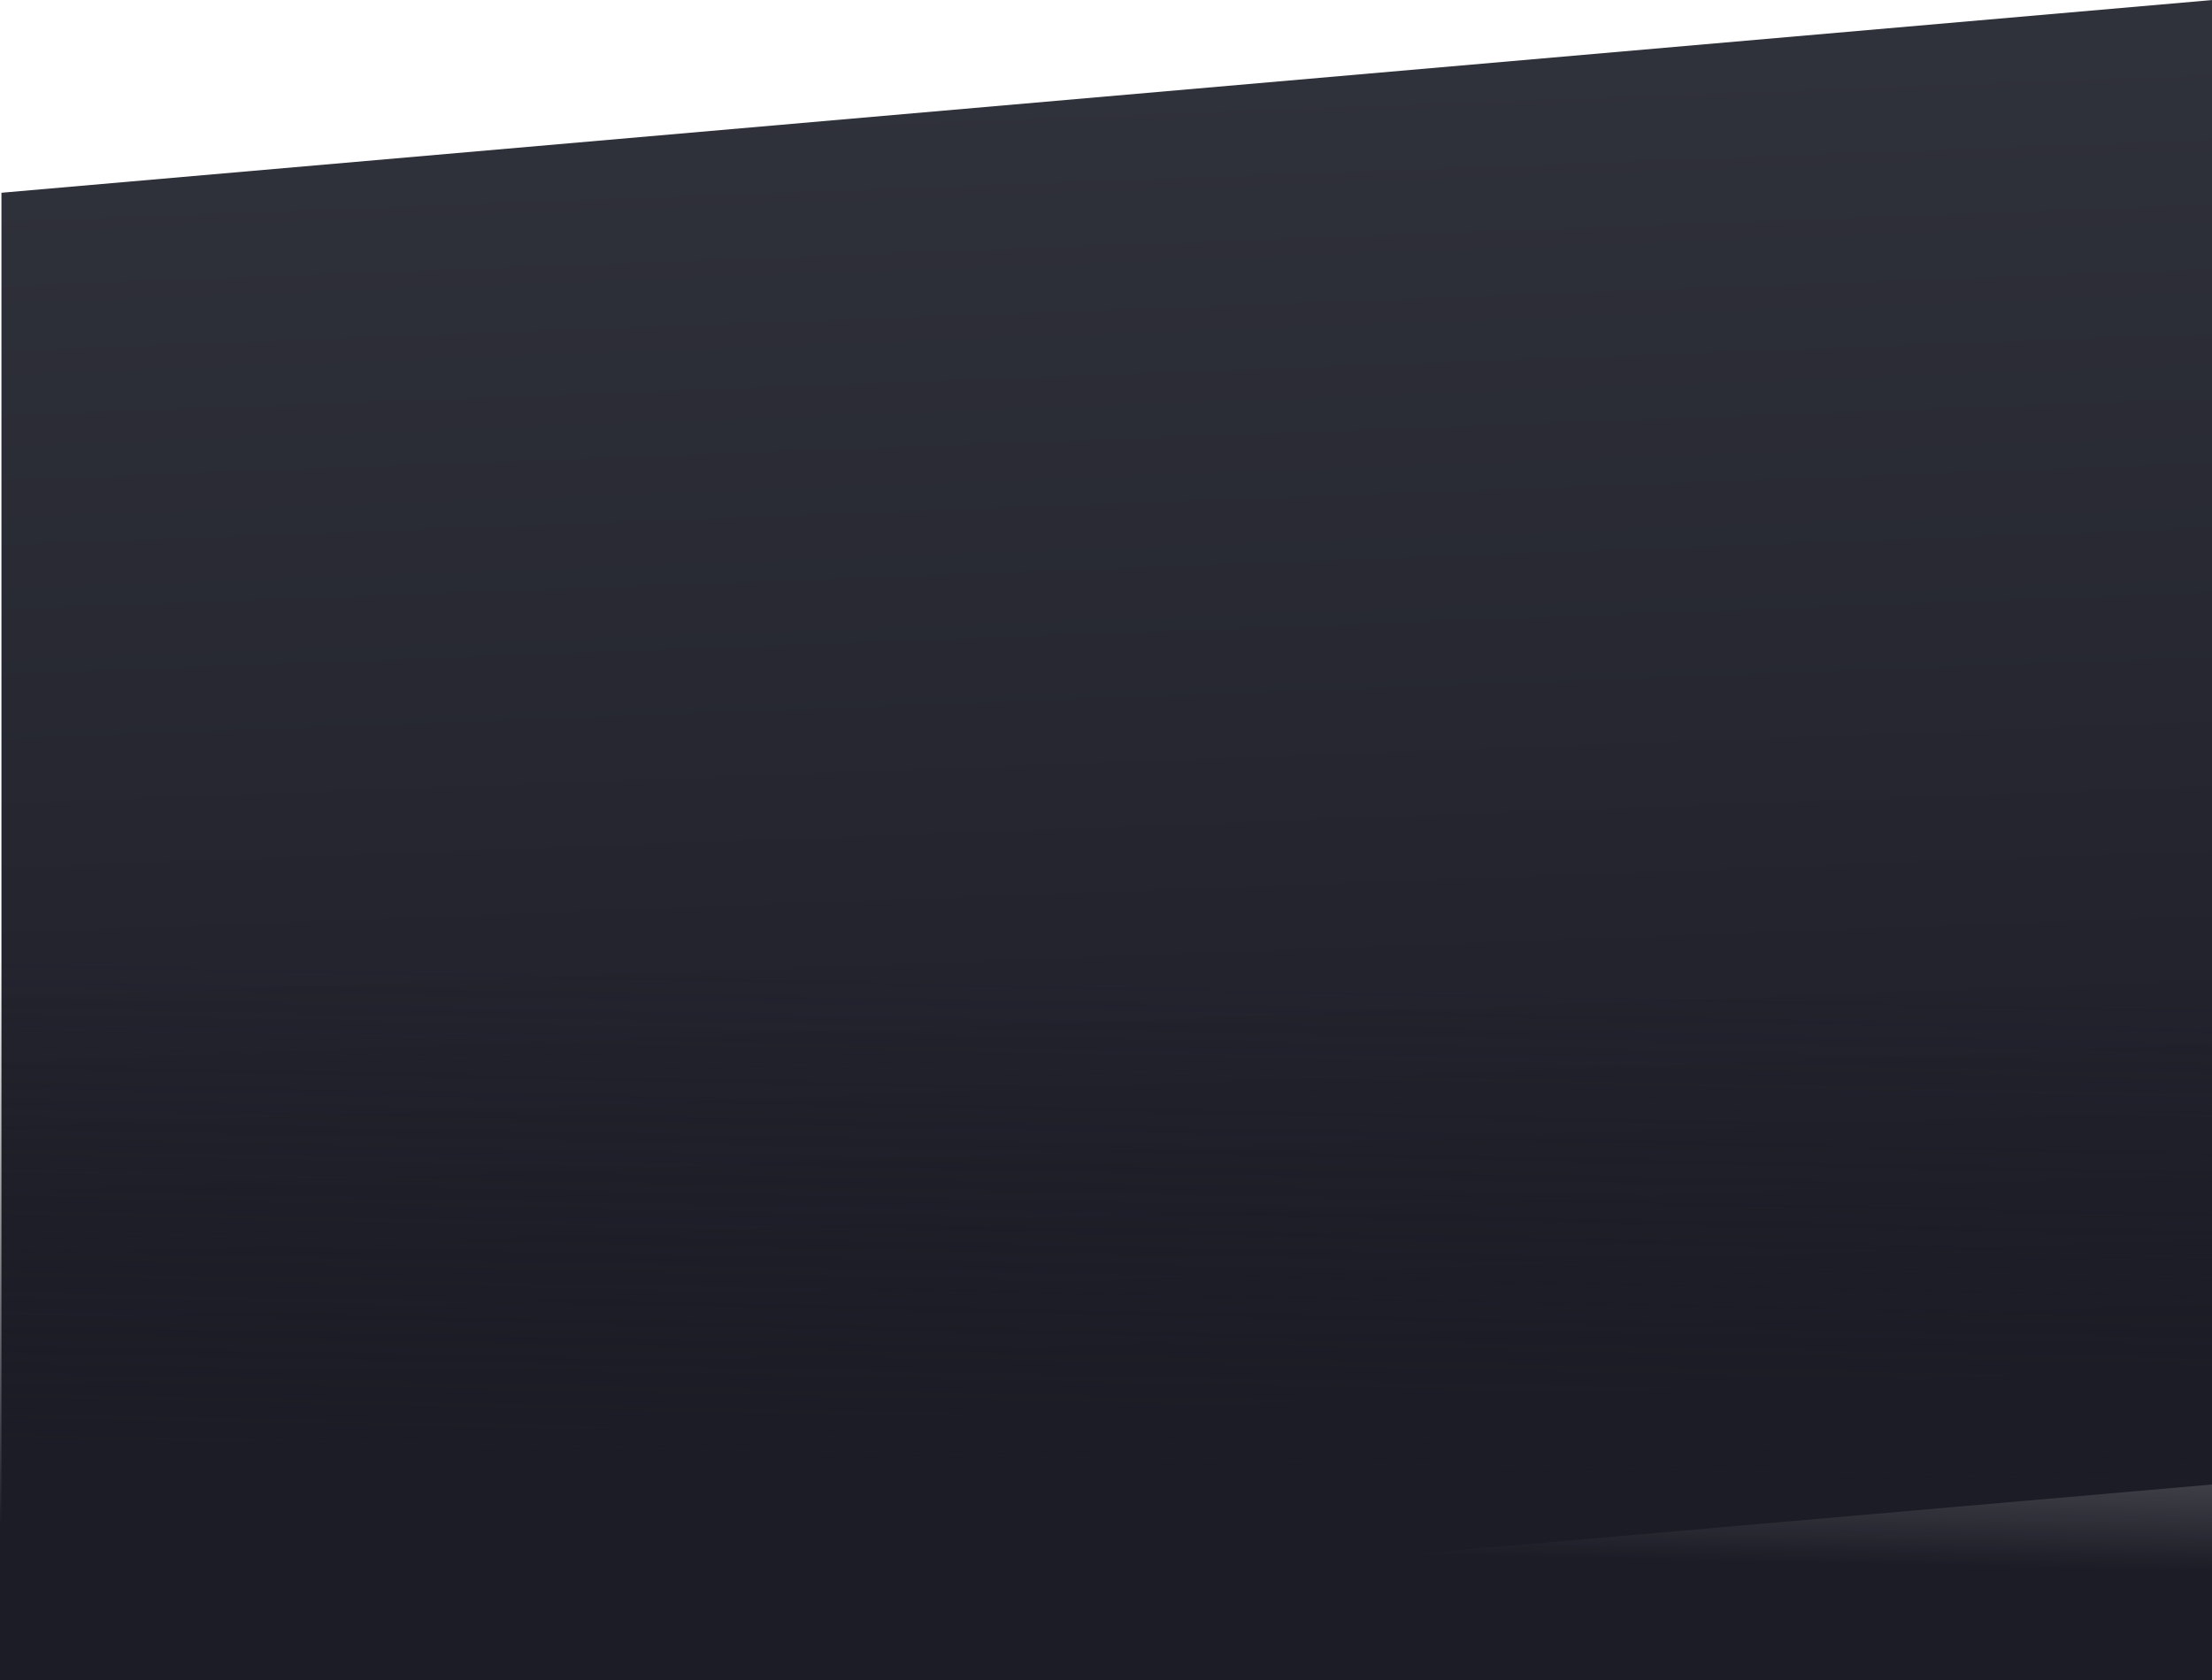 <svg width="1440" height="1094" viewBox="0 0 1440 1094" fill="none" xmlns="http://www.w3.org/2000/svg">
<path d="M1440.44 0L0.938 125.5V1092L1440.44 966.5V0Z" fill="url(#paint0_linear)"/>
<rect y="627" width="1440" height="467" fill="url(#paint1_linear)"/>
<defs>
<linearGradient id="paint0_linear" x1="1074" y1="925.5" x2="1041.39" y2="42.764" gradientUnits="userSpaceOnUse">
<stop stop-color="#1C1C26"/>
<stop offset="1" stop-color="#2F313B"/>
</linearGradient>
<linearGradient id="paint1_linear" x1="793.5" y1="1009.7" x2="801.247" y2="639.457" gradientUnits="userSpaceOnUse">
<stop stop-color="#1C1C26"/>
<stop offset="1" stop-color="#1C1C26" stop-opacity="0"/>
</linearGradient>
</defs>
</svg>

